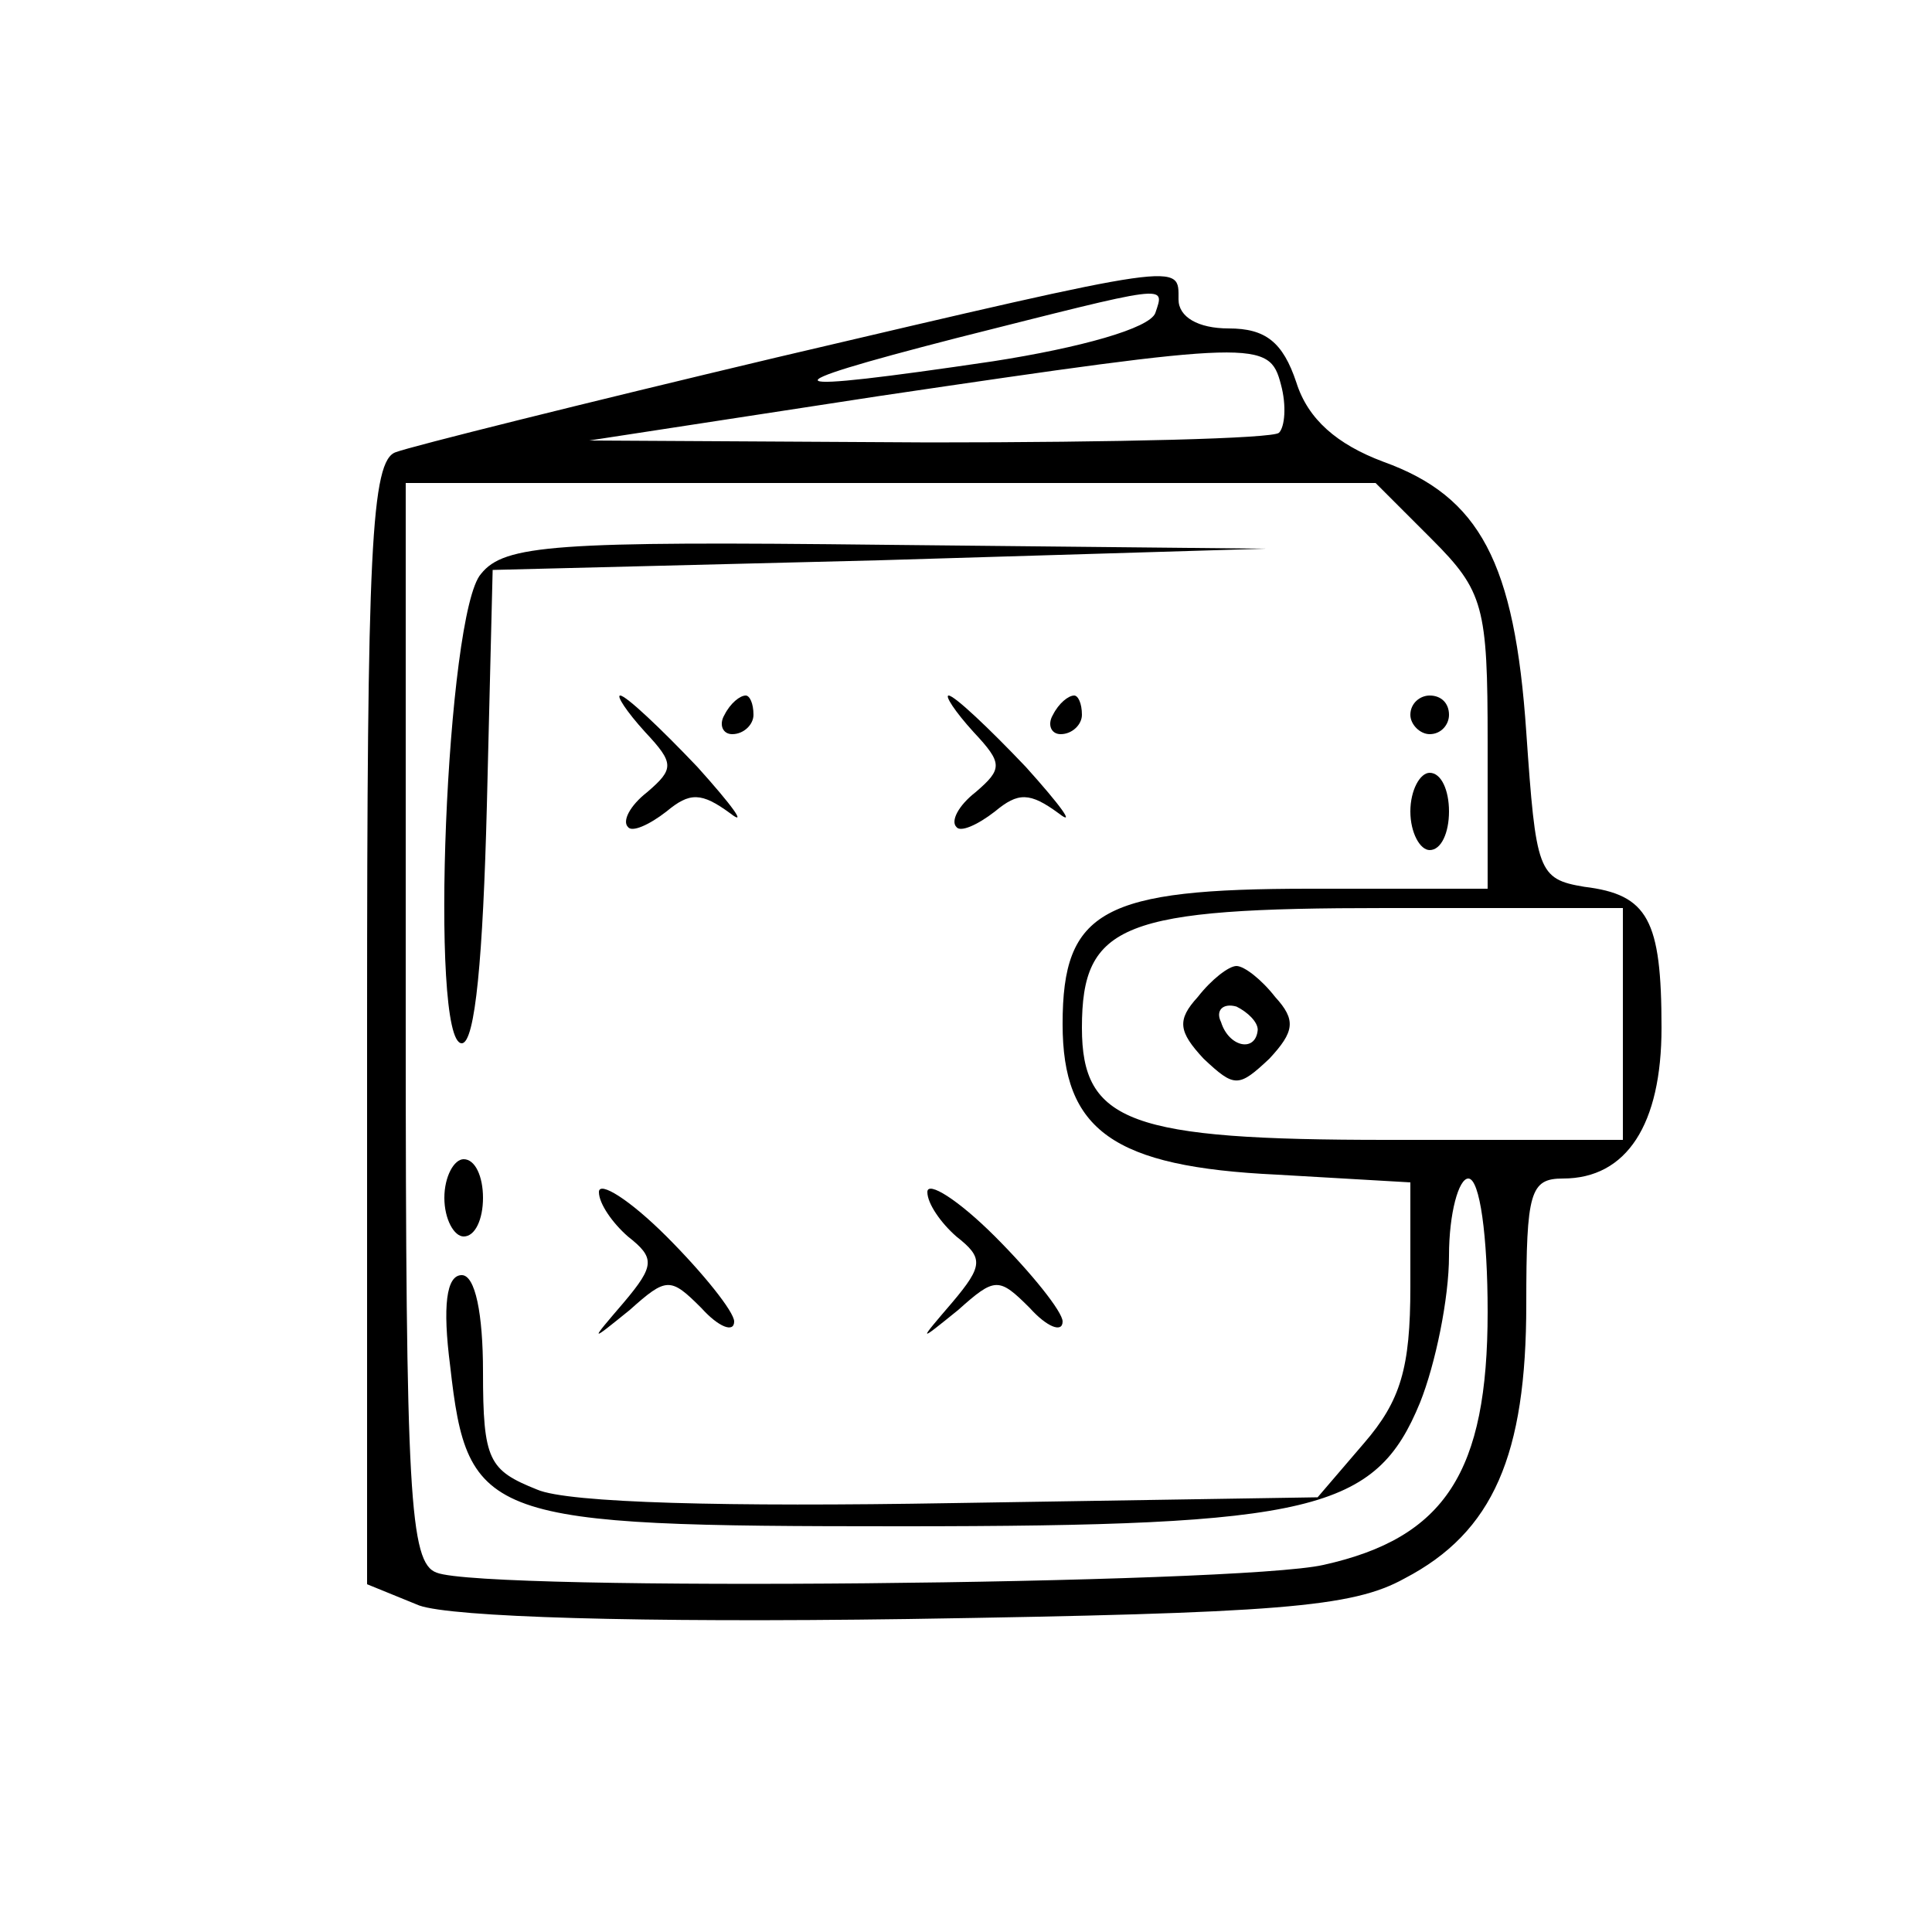 <?xml version="1.0" standalone="no"?>
<!DOCTYPE svg PUBLIC "-//W3C//DTD SVG 20010904//EN"
 "http://www.w3.org/TR/2001/REC-SVG-20010904/DTD/svg10.dtd">
<svg version="1.0" xmlns="http://www.w3.org/2000/svg"
 width="100pt" height="100pt" viewBox="0 0 100 100"
 preserveAspectRatio="xMidYMid meet">

<g transform="translate(0,100) scale(0.1,-0.1)"
fill="#000000" stroke="none">
<path d="M402 815 c-101 -24 -189 -46 -197 -49 -13 -4 -15 -51 -15 -296 l0
-290 27 -11 c17 -6 113 -9 253 -7 192 3 230 6 257 21 46 24 63 64 63 142 0 58
2 65 19 65 33 0 51 28 51 78 0 56 -7 69 -40 73 -24 4 -25 8 -30 80 -6 88 -24
122 -74 140 -24 9 -39 22 -45 41 -7 21 -16 28 -35 28 -16 0 -26 6 -26 15 0 19
5 20 -208 -30z m196 23 c-3 -8 -39 -18 -84 -25 -115 -17 -120 -14 -19 12 111
28 108 28 103 13z m65 -37 c3 -11 2 -22 -1 -25 -3 -3 -84 -5 -181 -5 l-176 1
150 23 c196 29 202 29 208 6z m78 -80 c27 -27 29 -35 29 -105 l0 -76 -92 0
c-107 0 -128 -11 -128 -70 0 -55 26 -74 111 -78 l69 -4 0 -54 c0 -42 -5 -59
-24 -81 l-24 -28 -189 -3 c-116 -2 -199 0 -215 7 -25 10 -28 15 -28 61 0 30
-4 50 -11 50 -8 0 -10 -16 -6 -47 9 -80 18 -83 233 -83 214 0 246 8 269 64 8
20 15 54 15 76 0 22 5 40 10 40 6 0 10 -30 10 -69 0 -83 -22 -117 -85 -131
-44 -10 -434 -14 -459 -4 -14 5 -16 40 -16 285 l0 279 251 0 251 0 29 -29z
m99 -251 l0 -60 -122 0 c-133 0 -158 9 -158 58 0 54 21 62 157 62 l123 0 0
-60z"/>
<path d="M249 703 c-18 -20 -27 -243 -10 -243 7 0 11 45 13 123 l3 122 200 5
200 6 -196 2 c-172 2 -198 0 -210 -15z"/>
<path d="M334 621 c15 -16 15 -19 1 -31 -9 -7 -13 -15 -10 -18 2 -3 11 1 20 8
12 10 18 10 33 -1 9 -7 1 4 -17 24 -19 20 -37 37 -40 37 -2 0 3 -8 13 -19z"/>
<path d="M375 630 c-3 -5 -1 -10 4 -10 6 0 11 5 11 10 0 6 -2 10 -4 10 -3 0
-8 -4 -11 -10z"/>
<path d="M504 621 c15 -16 15 -19 1 -31 -9 -7 -13 -15 -10 -18 2 -3 11 1 20 8
12 10 18 10 33 -1 9 -7 1 4 -17 24 -19 20 -37 37 -40 37 -2 0 3 -8 13 -19z"/>
<path d="M545 630 c-3 -5 -1 -10 4 -10 6 0 11 5 11 10 0 6 -2 10 -4 10 -3 0
-8 -4 -11 -10z"/>
<path d="M730 630 c0 -5 5 -10 10 -10 6 0 10 5 10 10 0 6 -4 10 -10 10 -5 0
-10 -4 -10 -10z"/>
<path d="M730 580 c0 -11 5 -20 10 -20 6 0 10 9 10 20 0 11 -4 20 -10 20 -5 0
-10 -9 -10 -20z"/>
<path d="M230 380 c0 -11 5 -20 10 -20 6 0 10 9 10 20 0 11 -4 20 -10 20 -5 0
-10 -9 -10 -20z"/>
<path d="M310 383 c0 -6 7 -16 15 -23 14 -11 14 -15 -2 -34 -18 -21 -18 -21 3
-4 19 17 21 17 37 1 9 -10 17 -13 17 -7 0 5 -16 25 -35 44 -19 19 -35 29 -35
23z"/>
<path d="M480 383 c0 -6 7 -16 15 -23 14 -11 14 -15 -2 -34 -18 -21 -18 -21 3
-4 19 17 21 17 37 1 9 -10 17 -13 17 -7 0 5 -16 25 -35 44 -19 19 -35 29 -35
23z"/>
<path d="M620 484 c-11 -12 -10 -18 3 -32 16 -15 18 -15 34 0 13 14 14 20 3
32 -7 9 -16 16 -20 16 -4 0 -13 -7 -20 -16z m31 -17 c-1 -12 -15 -9 -19 4 -3
6 1 10 8 8 6 -3 11 -8 11 -12z"/>
</g>
</svg>
